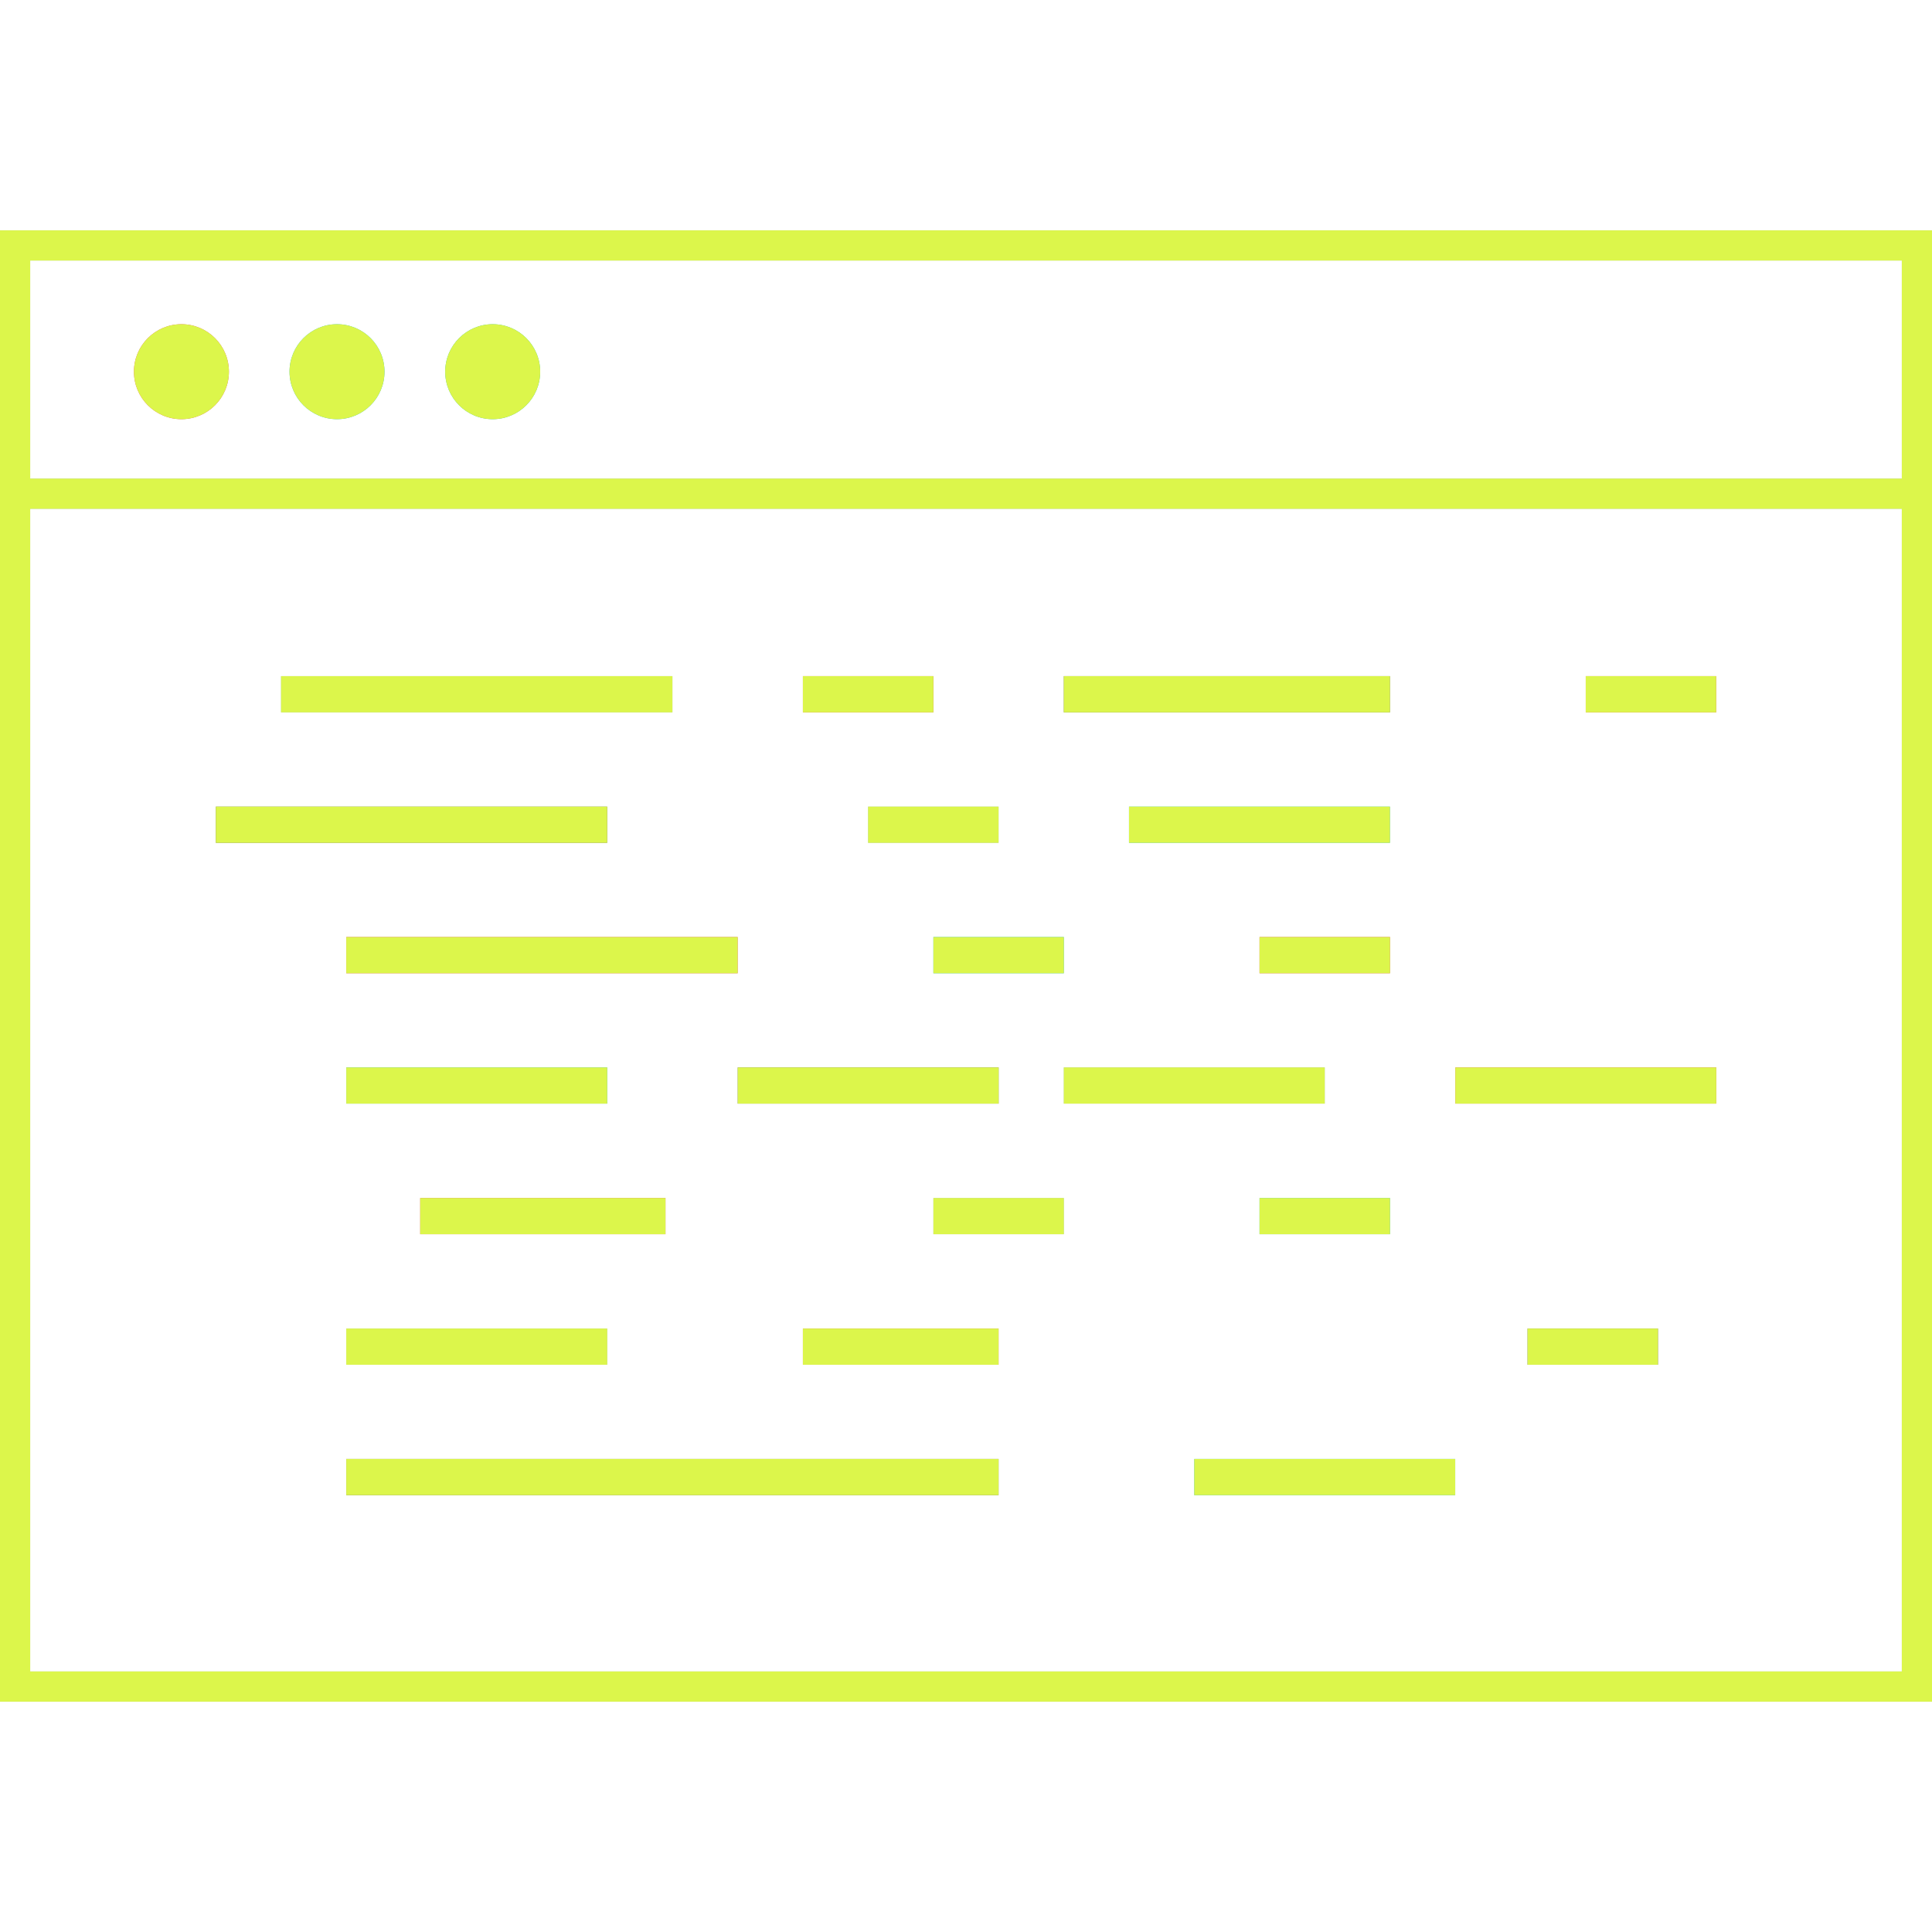 <?xml version="1.0" encoding="UTF-8" standalone="no"?>
<!-- Generator: Adobe Illustrator 19.0.0, SVG Export Plug-In . SVG Version: 6.00 Build 0)  -->

<svg
   version="1.1"
   id="Layer_1"
   x="0px"
   y="0px"
   viewBox="0 0 512 512"
   style="enable-background:new 0 0 512 512;"
   xml:space="preserve"
   sodipodi:docname="web-ui-svgrepo-com.svg"
   inkscape:version="1.1.2 (0a00cf5339, 2022-02-04, custom)"
   xmlns:inkscape="http://www.inkscape.org/namespaces/inkscape"
   xmlns:sodipodi="http://sodipodi.sourceforge.net/DTD/sodipodi-0.dtd"
   xmlns:xlink="http://www.w3.org/1999/xlink"
   xmlns="http://www.w3.org/2000/svg"
   xmlns:svg="http://www.w3.org/2000/svg"><defs
   id="defs95"><linearGradient
     inkscape:collect="always"
     id="linearGradient3486"><stop
       style="stop-color:#000000;stop-opacity:1;"
       offset="0"
       id="stop3482" /><stop
       style="stop-color:#000000;stop-opacity:0;"
       offset="1"
       id="stop3484" /></linearGradient><linearGradient
     id="linearGradient3396"
     inkscape:swatch="solid"><stop
       style="stop-color:#000000;stop-opacity:1;"
       offset="0"
       id="stop3394" /></linearGradient><linearGradient
     id="linearGradient1428"
     inkscape:swatch="solid"><stop
       style="stop-color:#000000;stop-opacity:1;"
       offset="0"
       id="stop1426" /></linearGradient><radialGradient
     inkscape:collect="always"
     xlink:href="#linearGradient3486"
     id="radialGradient3490"
     cx="256"
     cy="256"
     fx="256"
     fy="256"
     r="256"
     gradientTransform="matrix(1,0,0,0.762,0,61.048)"
     gradientUnits="userSpaceOnUse" /></defs><sodipodi:namedview
   id="namedview93"
   pagecolor="#ffffff"
   bordercolor="#666666"
   borderopacity="1.0"
   inkscape:pageshadow="2"
   inkscape:pageopacity="0.0"
   inkscape:pagecheckerboard="0"
   showgrid="false"
   inkscape:zoom="1"
   inkscape:cx="131.5"
   inkscape:cy="229.5"
   inkscape:window-width="1920"
   inkscape:window-height="1051"
   inkscape:window-x="0"
   inkscape:window-y="29"
   inkscape:window-maximized="1"
   inkscape:current-layer="Layer_1" />
<rect
   x="4"
   y="65.048"
   style="fill:none"
   width="504"
   height="381.904"
   id="rect2" />
<g
   id="g8">
	<path
   style="fill:#AAC1CE;"
   d="M504,69.048v373.904H8V69.048H504 M512,61.048H0v389.904h512V61.048z"
   id="path4" />
	<rect
   x="3"
   y="126.84"
   style="fill:#AAC1CE;"
   width="505.84"
   height="8"
   id="rect6" />
</g>
<circle
   style="fill:#E04F5F;"
   cx="48.08"
   cy="98.504"
   r="12.584"
   id="circle10" />
<circle
   style="fill:#25B6D2;"
   cx="89.312"
   cy="98.504"
   r="12.584"
   id="circle12" />
<circle
   style="fill:#32BEA6;"
   cx="130.568"
   cy="98.504"
   r="12.584"
   id="circle14" />
<rect
   x="404.816"
   y="352.08"
   style="fill:#6B6B6B;"
   width="34.568"
   height="9.592"
   id="rect16" />
<rect
   x="212.776"
   y="352.08"
   style="fill:#E04F5F;"
   width="51.856"
   height="9.592"
   id="rect18" />
<rect
   x="91.768"
   y="352.08"
   style="fill:#AAC1CE;"
   width="69.152"
   height="9.592"
   id="rect20" />
<rect
   x="91.768"
   y="282.88"
   style="fill:#25B6D2;"
   width="69.152"
   height="9.592"
   id="rect22" />
<rect
   x="195.504"
   y="282.88"
   style="fill:#6B6B6B;"
   width="69.144"
   height="9.592"
   id="rect24" />
<rect
   x="281.92"
   y="282.88"
   style="fill:#AAC1CE;"
   width="69.152"
   height="9.592"
   id="rect26" />
<rect
   x="385.68"
   y="282.88"
   style="fill:#E04F5F;"
   width="69.152"
   height="9.592"
   id="rect28" />
<rect
   x="333.792"
   y="317.488"
   style="fill:#25B6D2;"
   width="34.576"
   height="9.592"
   id="rect30" />
<rect
   x="247.36"
   y="317.488"
   style="fill:#AAC1CE;"
   width="34.568"
   height="9.592"
   id="rect32" />
<rect
   x="111.36"
   y="317.488"
   style="fill:#E04F5F;"
   width="65"
   height="9.592"
   id="rect34" />
<rect
   x="91.768"
   y="386.64"
   style="fill:#6B6B6B;"
   width="172.864"
   height="9.592"
   id="rect36" />
<rect
   x="316.496"
   y="386.64"
   style="fill:#25B6D2;"
   width="69.152"
   height="9.592"
   id="rect38" />
<rect
   x="333.792"
   y="248.32"
   style="fill:#E04F5F;"
   width="34.576"
   height="9.6"
   id="rect40" />
<rect
   x="247.36"
   y="248.32"
   style="fill:#25B6D2;"
   width="34.568"
   height="9.6"
   id="rect42" />
<rect
   x="91.768"
   y="248.32"
   style="fill:#E04F5F;"
   width="103.72"
   height="9.6"
   id="rect44" />
<rect
   x="281.92"
   y="179.184"
   style="fill:#6B6B6B;"
   width="86.44"
   height="9.6"
   id="rect46" />
<g
   id="g52">
	<rect
   x="212.776"
   y="179.184"
   style="fill:#E04F5F;"
   width="34.584"
   height="9.6"
   id="rect48" />
	<rect
   x="420.24"
   y="179.184"
   style="fill:#E04F5F;"
   width="34.568"
   height="9.6"
   id="rect50" />
</g>
<rect
   x="74.48"
   y="179.184"
   style="fill:#AAC1CE;"
   width="103.72"
   height="9.6"
   id="rect54" />
<rect
   x="299.2"
   y="213.76"
   style="fill:#25B6D2;"
   width="69.152"
   height="9.6"
   id="rect56" />
<rect
   x="230.056"
   y="213.76"
   style="fill:#AAC1CE;"
   width="34.576"
   height="9.6"
   id="rect58" />
<rect
   x="57.2"
   y="213.76"
   style="fill:#6B6B6B;"
   width="103.712"
   height="9.6"
   id="rect60" />
<g
   id="g62">
</g>
<g
   id="g64">
</g>
<g
   id="g66">
</g>
<g
   id="g68">
</g>
<g
   id="g70">
</g>
<g
   id="g72">
</g>
<g
   id="g74">
</g>
<g
   id="g76">
</g>
<g
   id="g78">
</g>
<g
   id="g80">
</g>
<g
   id="g82">
</g>
<g
   id="g84">
</g>
<g
   id="g86">
</g>
<g
   id="g88">
</g>
<g
   id="g90">
</g>
<rect
   x="4"
   y="65.048"
   style="fill:none"
   width="504"
   height="381.904"
   id="rect311" /><g
   id="g317"
   style="fill:#dcf64b;fill-opacity:1;opacity:1">
	<path
   style="fill:#dcf64b;fill-opacity:1"
   d="M504,69.048v373.904H8V69.048H504 M512,61.048H0v389.904h512V61.048z"
   id="path313" />
	<rect
   x="3"
   y="126.84"
   style="fill:#dcf64b;fill-opacity:1"
   width="505.84"
   height="8"
   id="rect315" />
</g><circle
   style="fill:#dcf64b;fill-opacity:1"
   cx="48.08"
   cy="98.504"
   r="12.584"
   id="circle319" /><circle
   style="fill:#dcf64b;fill-opacity:1"
   cx="89.312"
   cy="98.504"
   r="12.584"
   id="circle321" /><circle
   style="fill:#dcf64b;fill-opacity:1"
   cx="130.568"
   cy="98.504"
   r="12.584"
   id="circle323" /><rect
   x="404.816"
   y="352.08"
   style="fill:#dcf64b;fill-opacity:1"
   width="34.568"
   height="9.592"
   id="rect325" /><rect
   x="212.776"
   y="352.08"
   style="fill:#dcf64b;fill-opacity:1"
   width="51.856"
   height="9.592"
   id="rect327" /><rect
   x="91.768"
   y="352.08"
   style="fill:#dcf64b;fill-opacity:1"
   width="69.152"
   height="9.592"
   id="rect329" /><rect
   x="91.768"
   y="282.88"
   style="fill:#dcf64b;fill-opacity:1"
   width="69.152"
   height="9.592"
   id="rect331" /><rect
   x="195.504"
   y="282.88"
   style="fill:#dcf64b;fill-opacity:1"
   width="69.144"
   height="9.592"
   id="rect333" /><rect
   x="281.92"
   y="282.88"
   style="fill:#dcf64b;fill-opacity:1"
   width="69.152"
   height="9.592"
   id="rect335" /><rect
   x="385.68"
   y="282.88"
   style="fill:#dcf64b;fill-opacity:1"
   width="69.152"
   height="9.592"
   id="rect337" /><rect
   x="333.792"
   y="317.488"
   style="fill:#dcf64b;fill-opacity:1"
   width="34.576"
   height="9.592"
   id="rect339" /><rect
   x="247.36"
   y="317.488"
   style="fill:#dcf64b;fill-opacity:1"
   width="34.568"
   height="9.592"
   id="rect341" /><rect
   x="111.36"
   y="317.488"
   style="fill:#dcf64b;fill-opacity:1"
   width="65"
   height="9.592"
   id="rect343" /><rect
   x="91.768"
   y="386.64"
   style="fill:#dcf64b;fill-opacity:1"
   width="172.864"
   height="9.592"
   id="rect345" /><rect
   x="316.496"
   y="386.64"
   style="fill:#dcf64b;fill-opacity:1"
   width="69.152"
   height="9.592"
   id="rect347" /><rect
   x="333.792"
   y="248.32"
   style="fill:#dcf64b;fill-opacity:1"
   width="34.576"
   height="9.6"
   id="rect349" /><rect
   x="247.36"
   y="248.32"
   style="fill:#dcf64b;fill-opacity:1"
   width="34.568"
   height="9.6"
   id="rect351" /><rect
   x="91.768"
   y="248.32"
   style="fill:#dcf64b;fill-opacity:1"
   width="103.72"
   height="9.6"
   id="rect353" /><rect
   x="281.92"
   y="179.184"
   style="fill:#dcf64b;fill-opacity:1"
   width="86.44"
   height="9.6"
   id="rect355" /><g
   id="g361"
   style="fill:#dcf64b;fill-opacity:1">
	<rect
   x="212.776"
   y="179.184"
   style="fill:#dcf64b;fill-opacity:1"
   width="34.584"
   height="9.6"
   id="rect357" />
	<rect
   x="420.24"
   y="179.184"
   style="fill:#dcf64b;fill-opacity:1"
   width="34.568"
   height="9.6"
   id="rect359" />
</g><rect
   x="74.48"
   y="179.184"
   style="fill:#dcf64b;fill-opacity:1"
   width="103.72"
   height="9.6"
   id="rect363" /><rect
   x="299.2"
   y="213.76"
   style="fill:#dcf64b;fill-opacity:1"
   width="69.152"
   height="9.6"
   id="rect365" /><rect
   x="230.056"
   y="213.76"
   style="fill:#dcf64b;fill-opacity:1"
   width="34.576"
   height="9.6"
   id="rect367" /><rect
   x="57.2"
   y="213.76"
   style="fill:#dcf64b;fill-opacity:1"
   width="103.712"
   height="9.6"
   id="rect369" /><g
   id="g371">
</g><g
   id="g373">
</g><g
   id="g375">
</g><g
   id="g377">
</g><g
   id="g379">
</g><g
   id="g381">
</g><g
   id="g383">
</g><g
   id="g385">
</g><g
   id="g387">
</g><g
   id="g389">
</g><g
   id="g391">
</g><g
   id="g393">
</g><g
   id="g395">
</g><g
   id="g397">
</g><g
   id="g399">
</g></svg>
